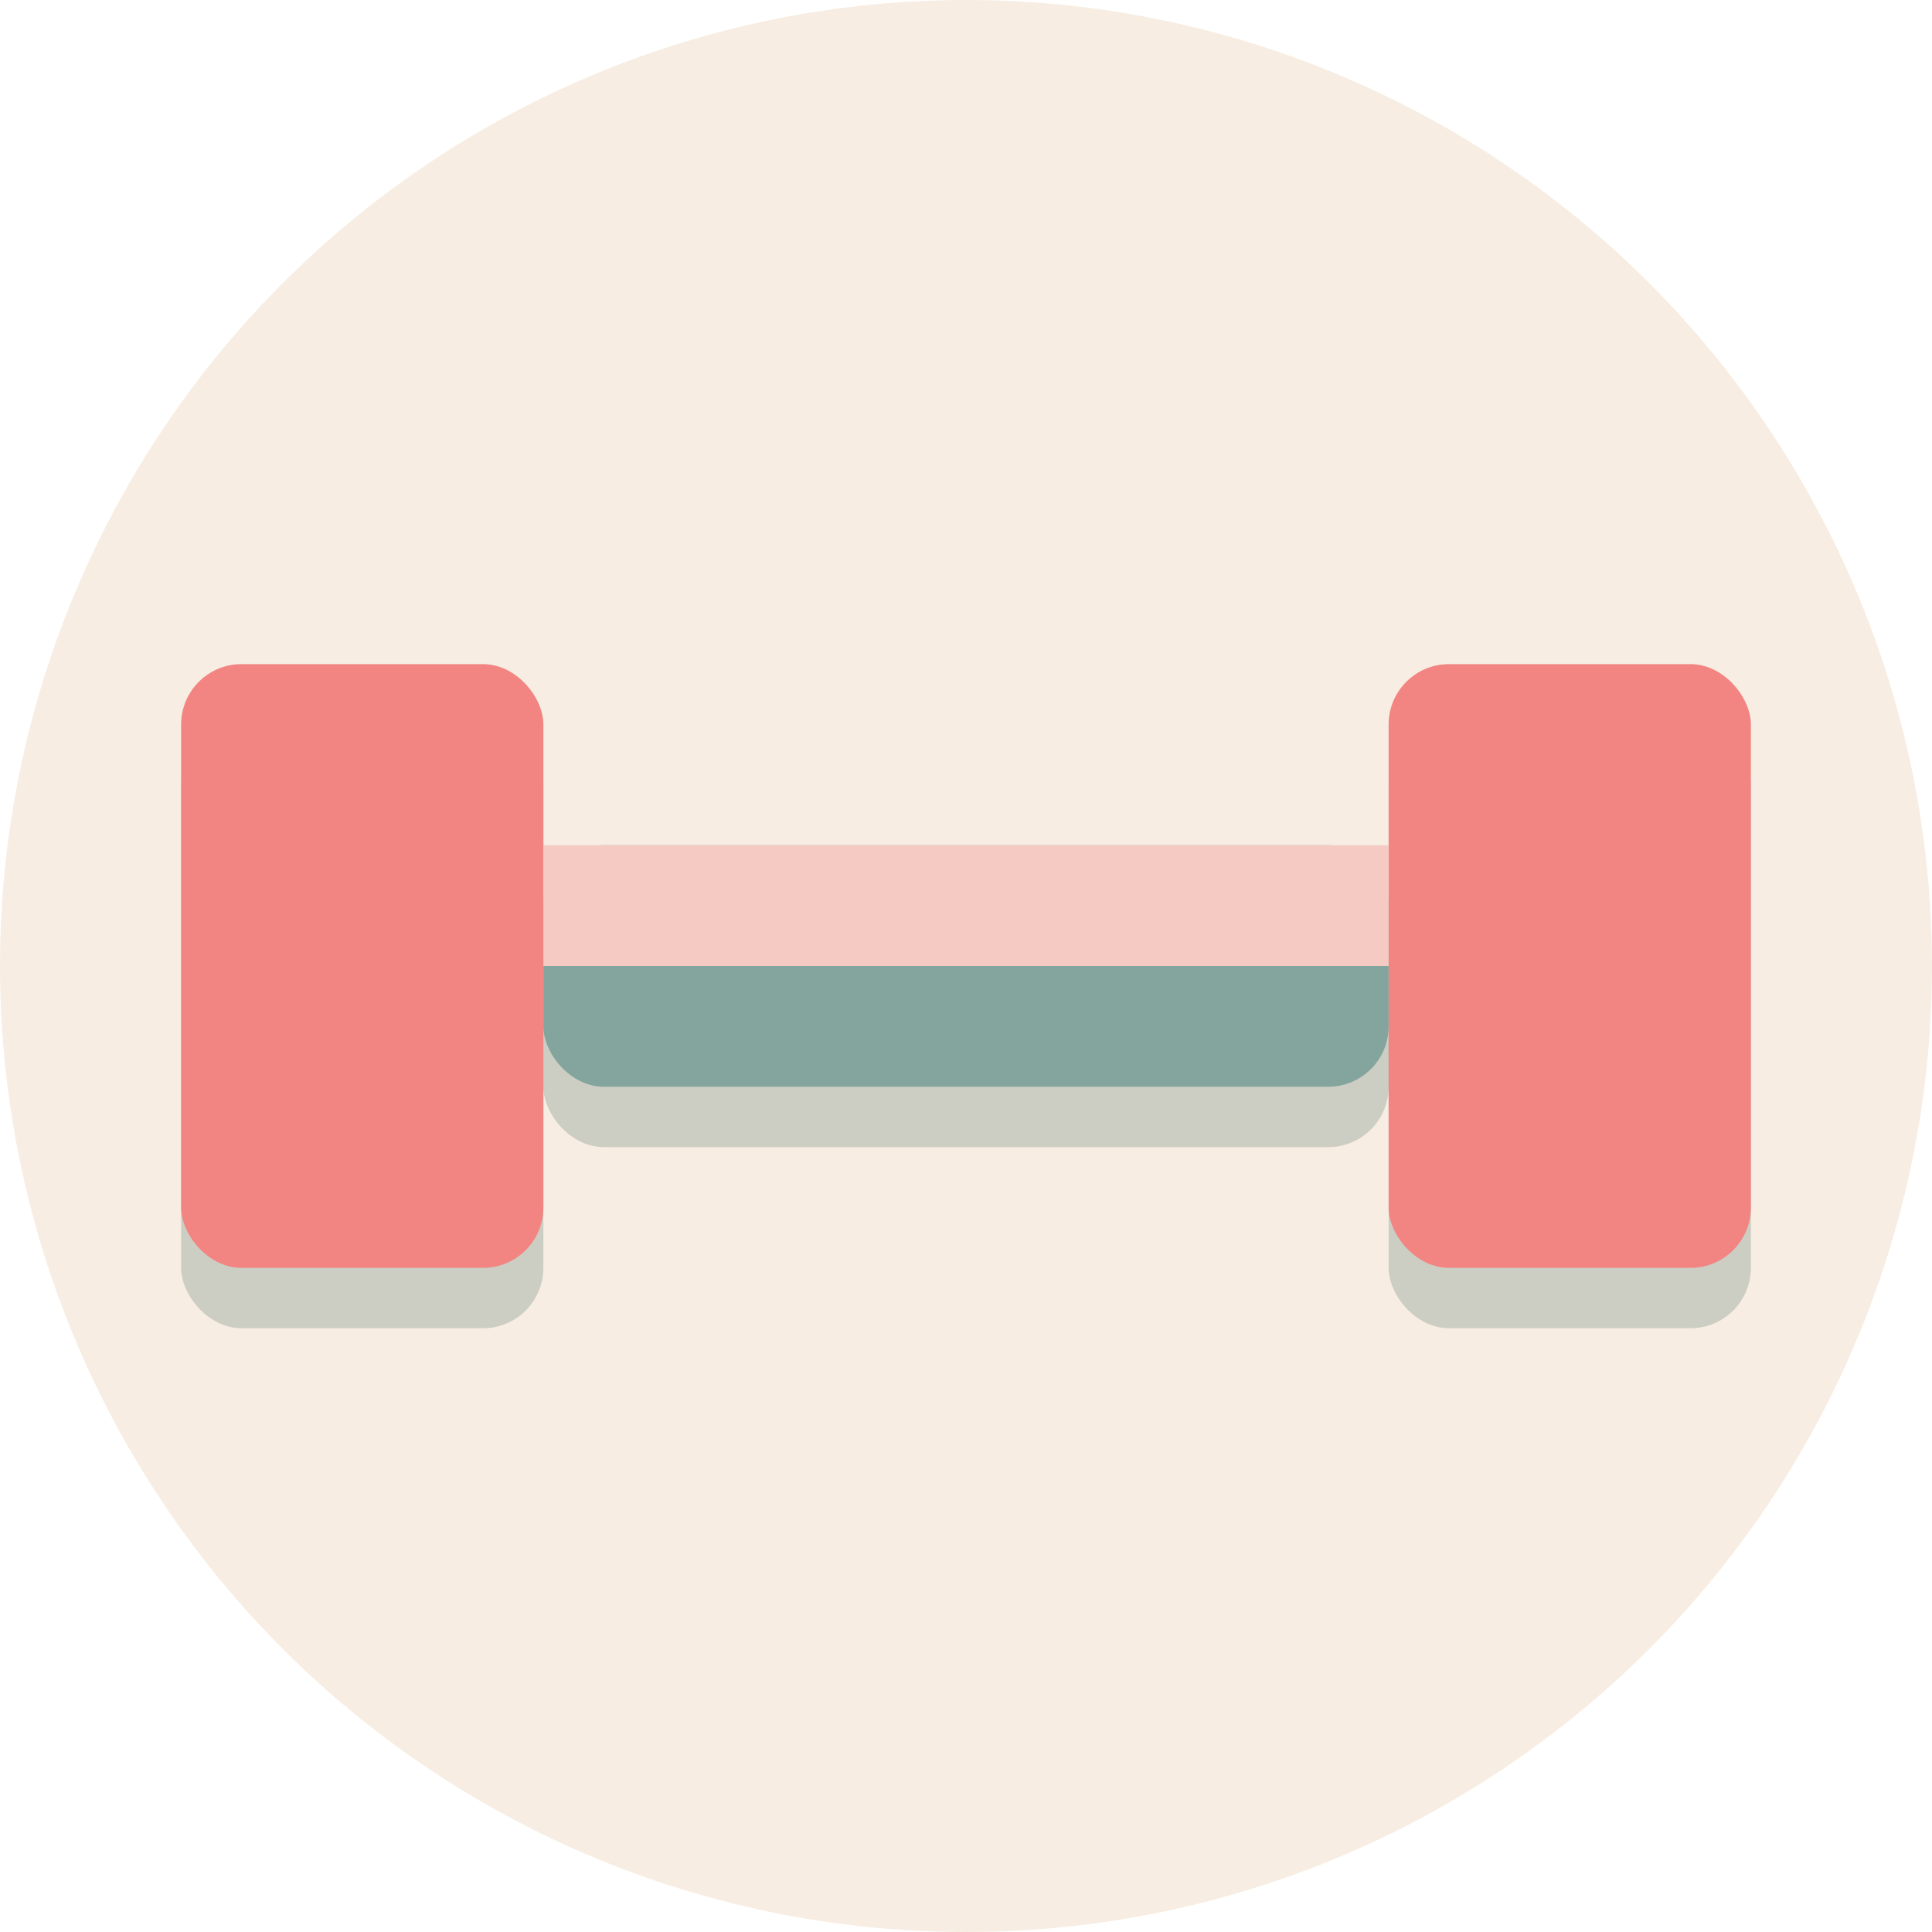 <svg xmlns="http://www.w3.org/2000/svg" viewBox="0 0 64 64" width="64" height="64">
  <!-- Background Circle with Soft Shadow -->
  <circle cx="32" cy="32" r="32" fill="#f7ede2" filter="url(#bg-shadow)"></circle>

  <!-- Left Weight Shadow -->
  <rect x="6" y="24" width="12" height="20" rx="2" ry="2" fill="#235049" opacity="0.2"></rect>
  
  <!-- Right Weight Shadow -->
  <rect x="46" y="24" width="12" height="20" rx="2" ry="2" fill="#235049" opacity="0.2"></rect>
  
  <!-- Left Weight -->
  <rect x="6" y="22" width="12" height="20" rx="2" ry="2" fill="#f28482"></rect>
  
  <!-- Right Weight -->
  <rect x="46" y="22" width="12" height="20" rx="2" ry="2" fill="#f28482"></rect>
  
  <!-- Bar Shadow -->
  <rect x="18" y="30" width="28" height="8" rx="2" ry="2" fill="#235049" opacity="0.2"></rect>
  
  <!-- Bar -->
  <rect x="18" y="28" width="28" height="8" rx="2" ry="2" fill="#84a59d"></rect>
  
  <!-- Accent Highlight on Bar -->
  <rect x="18" y="28" width="28" height="4" fill="#f5cac3"></rect>

  <!-- Filter for background shadow -->
  <defs>
    <filter id="bg-shadow" x="-50%" y="-50%" width="200%" height="200%">
      <feDropShadow dx="0" dy="2" stdDeviation="3" flood-color="#fffcf7"></feDropShadow>
    </filter>
  </defs>
</svg>
